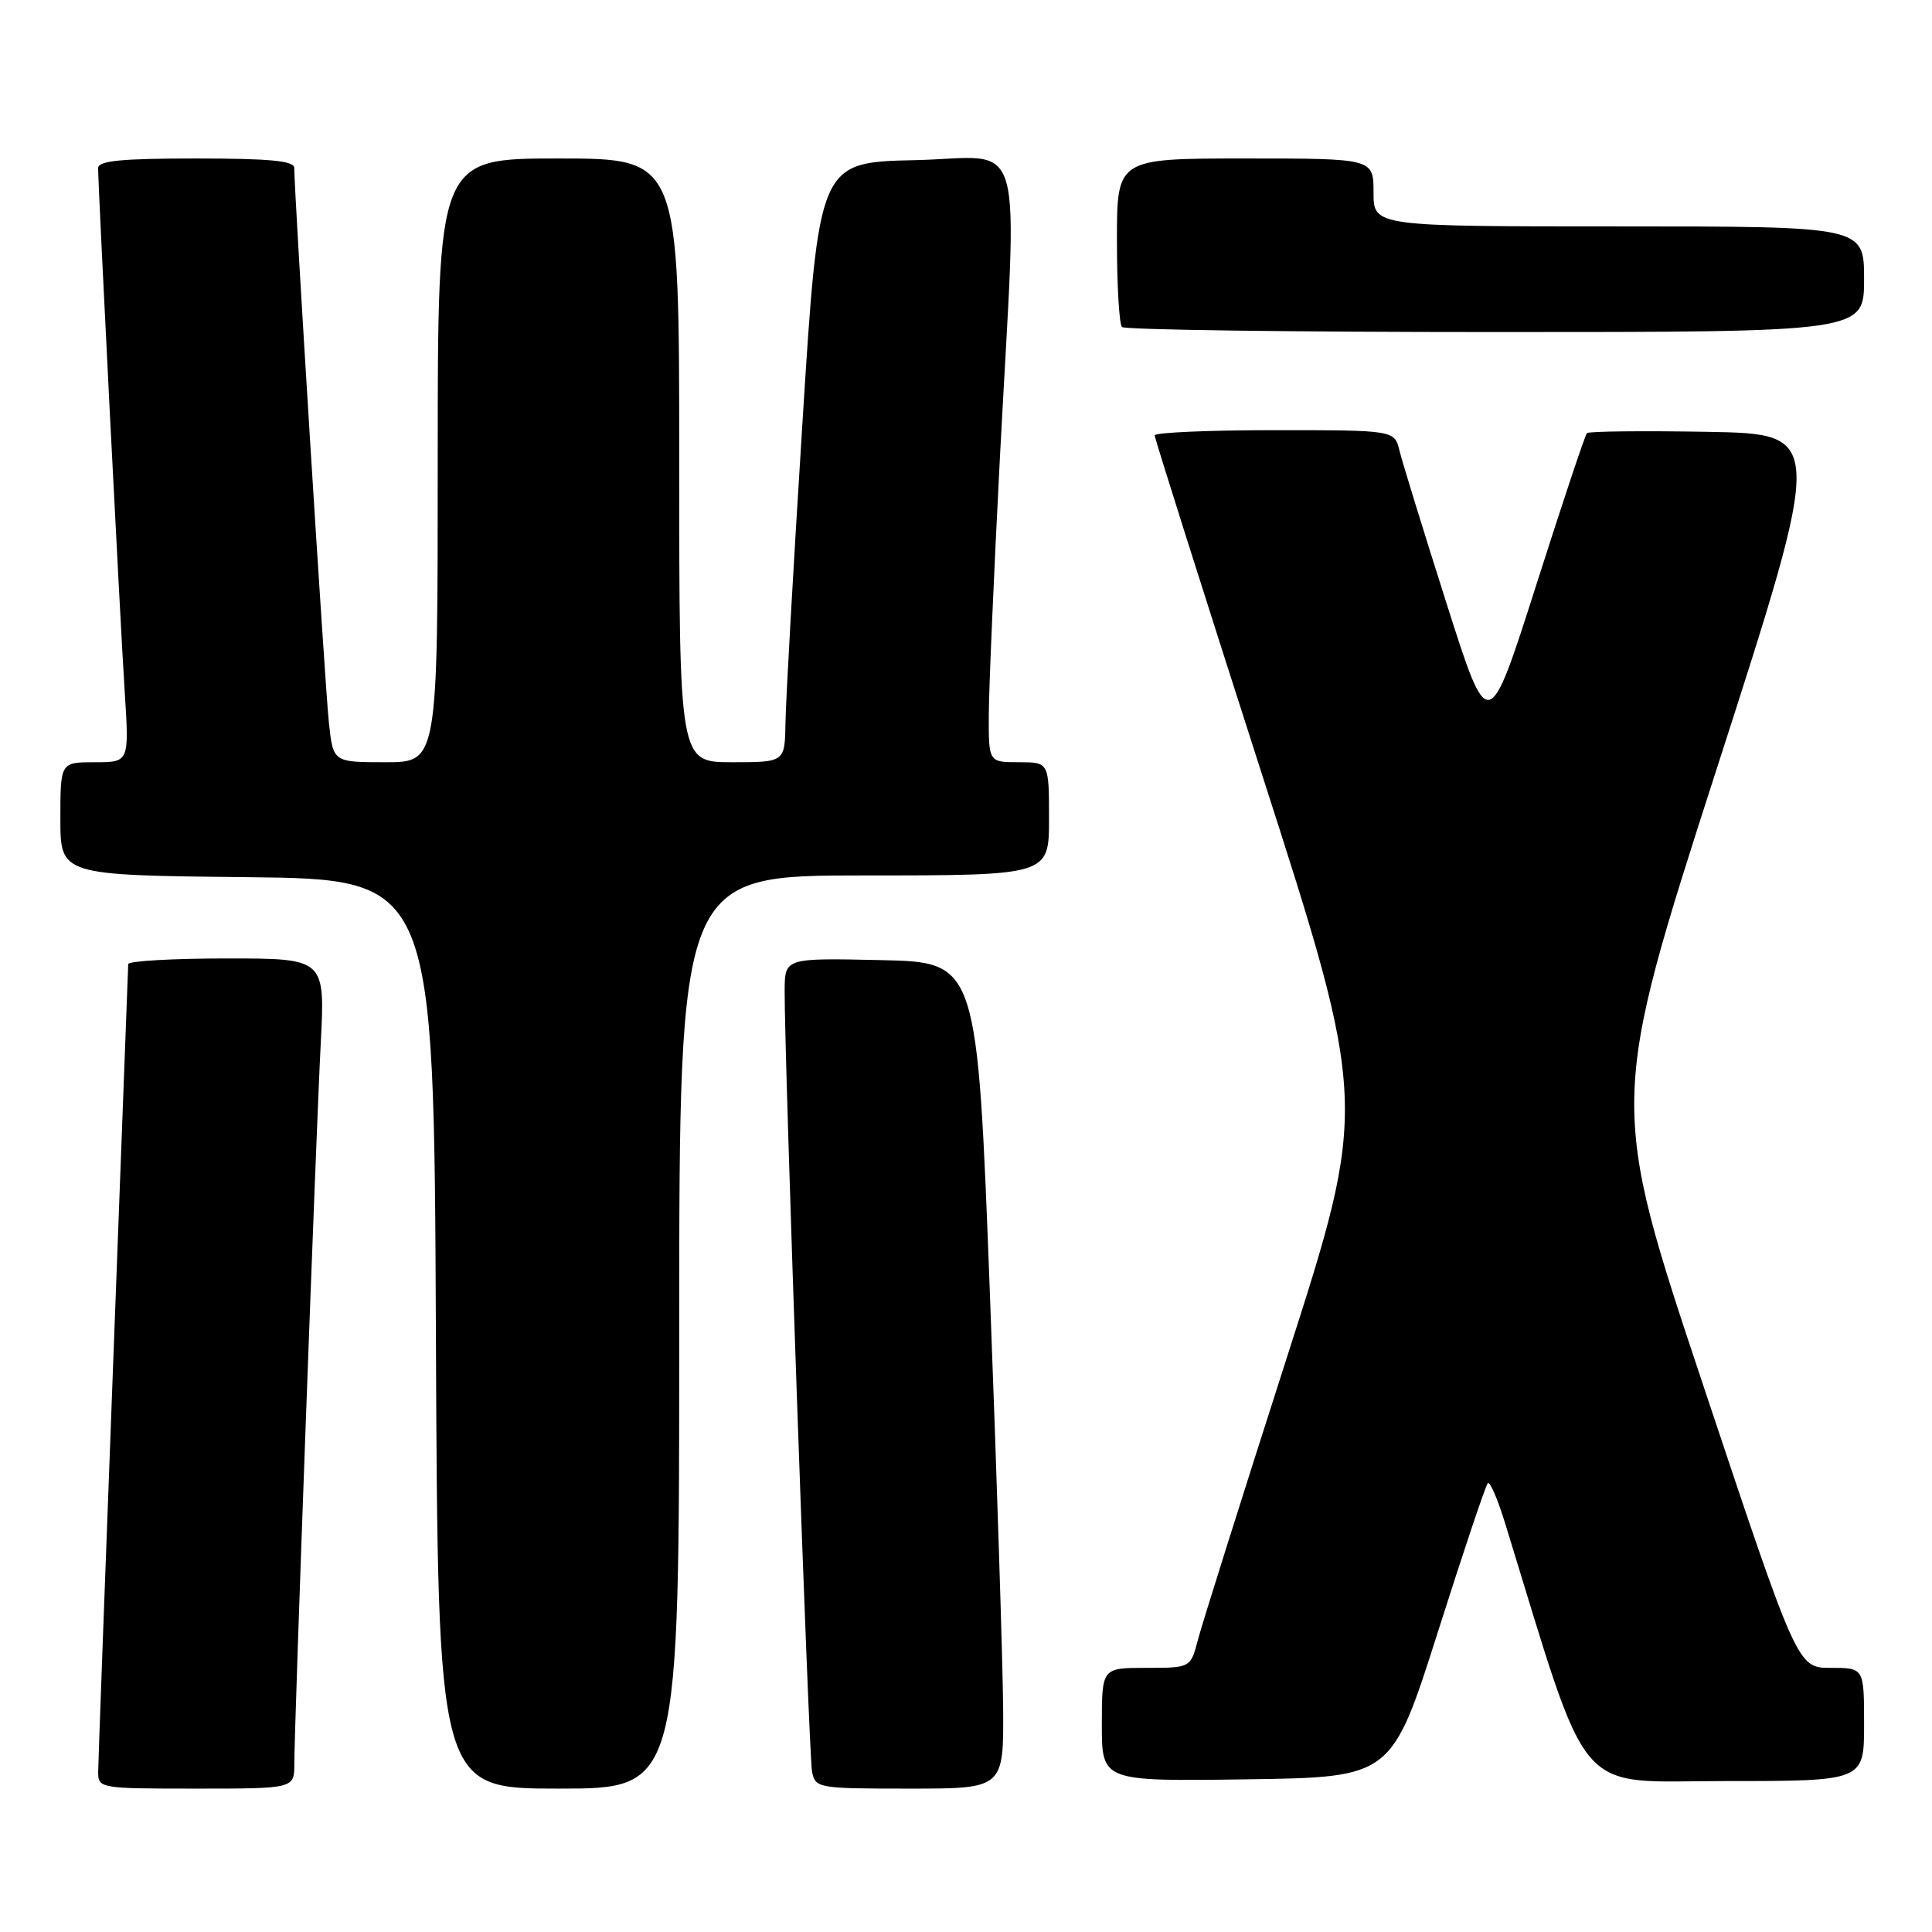 <?xml version="1.0" encoding="UTF-8" standalone="no"?>
<!DOCTYPE svg PUBLIC "-//W3C//DTD SVG 1.1//EN" "http://www.w3.org/Graphics/SVG/1.1/DTD/svg11.dtd" >
<svg xmlns="http://www.w3.org/2000/svg" xmlns:xlink="http://www.w3.org/1999/xlink" version="1.1" viewBox="0 0 256 256">
 <g >
 <path fill="currentColor"
d=" M 39.00 233.70 C 39.00 228.56 41.85 150.84 42.50 138.25 C 43.08 127.00 43.08 127.00 30.04 127.00 C 22.87 127.00 16.99 127.34 16.99 127.75 C 16.98 128.16 16.08 151.90 15.00 180.50 C 13.92 209.10 13.02 233.51 13.01 234.75 C 13.00 236.97 13.18 237.00 26.00 237.00 C 39.00 237.00 39.00 237.00 39.00 233.70 Z  M 90.00 176.50 C 90.00 116.00 90.00 116.00 114.50 116.00 C 139.00 116.00 139.00 116.00 139.00 108.50 C 139.00 101.00 139.00 101.00 135.00 101.00 C 131.00 101.00 131.00 101.00 131.02 94.75 C 131.03 91.31 131.70 75.90 132.50 60.50 C 134.83 16.26 136.15 20.89 121.25 21.22 C 108.50 21.50 108.50 21.50 106.33 56.00 C 105.13 74.97 104.12 92.86 104.08 95.75 C 104.00 101.00 104.00 101.00 97.00 101.00 C 90.00 101.00 90.00 101.00 90.00 61.00 C 90.00 21.00 90.00 21.00 74.00 21.00 C 58.00 21.00 58.00 21.00 58.00 61.00 C 58.00 101.00 58.00 101.00 51.07 101.00 C 44.14 101.00 44.14 101.00 43.58 95.75 C 43.07 91.09 38.98 25.41 38.99 22.25 C 39.00 21.31 35.74 21.00 26.00 21.00 C 16.08 21.00 13.00 21.30 13.00 22.28 C 13.00 24.71 15.93 82.51 16.53 91.75 C 17.12 101.00 17.12 101.00 12.56 101.00 C 8.00 101.00 8.00 101.00 8.00 108.48 C 8.00 115.97 8.00 115.97 32.75 116.23 C 57.50 116.50 57.50 116.50 57.76 176.75 C 58.02 237.00 58.02 237.00 74.01 237.00 C 90.00 237.00 90.00 237.00 90.00 176.50 Z  M 132.92 226.25 C 132.87 220.34 132.09 195.70 131.17 171.50 C 129.50 127.50 129.50 127.50 116.75 127.22 C 104.00 126.94 104.00 126.94 103.97 131.22 C 103.92 139.77 107.16 232.56 107.60 234.75 C 108.03 236.94 108.37 237.00 120.52 237.00 C 133.00 237.00 133.00 237.00 132.92 226.25 Z  M 190.52 216.26 C 193.88 205.68 196.86 196.80 197.14 196.53 C 197.42 196.25 198.44 198.61 199.41 201.76 C 210.88 238.97 208.35 236.00 228.58 236.00 C 247.00 236.00 247.00 236.00 247.00 228.50 C 247.00 221.00 247.00 221.00 242.58 221.00 C 238.17 221.00 238.17 221.00 225.69 183.57 C 213.21 146.15 213.21 146.15 227.49 101.82 C 241.77 57.50 241.77 57.50 226.25 57.22 C 217.71 57.07 210.52 57.15 210.28 57.39 C 210.03 57.63 207.00 66.73 203.53 77.61 C 197.22 97.38 197.22 97.38 191.67 79.94 C 188.62 70.35 185.82 61.26 185.45 59.75 C 184.78 57.00 184.78 57.00 168.89 57.00 C 160.15 57.00 153.00 57.31 153.00 57.69 C 153.00 58.07 159.36 78.17 167.14 102.36 C 181.28 146.35 181.28 146.35 170.50 179.93 C 164.57 198.39 159.28 215.19 158.74 217.25 C 157.76 221.00 157.76 221.00 151.88 221.00 C 146.00 221.00 146.00 221.00 146.00 228.52 C 146.00 236.04 146.00 236.04 165.20 235.77 C 184.40 235.50 184.40 235.50 190.52 216.26 Z  M 247.00 37.00 C 247.00 30.00 247.00 30.00 214.50 30.00 C 182.00 30.00 182.00 30.00 182.00 25.50 C 182.00 21.00 182.00 21.00 165.00 21.00 C 148.00 21.00 148.00 21.00 148.00 31.83 C 148.00 37.79 148.30 42.97 148.67 43.33 C 149.03 43.70 171.31 44.00 198.17 44.00 C 247.00 44.00 247.00 44.00 247.00 37.00 Z "/>
</g>
</svg>